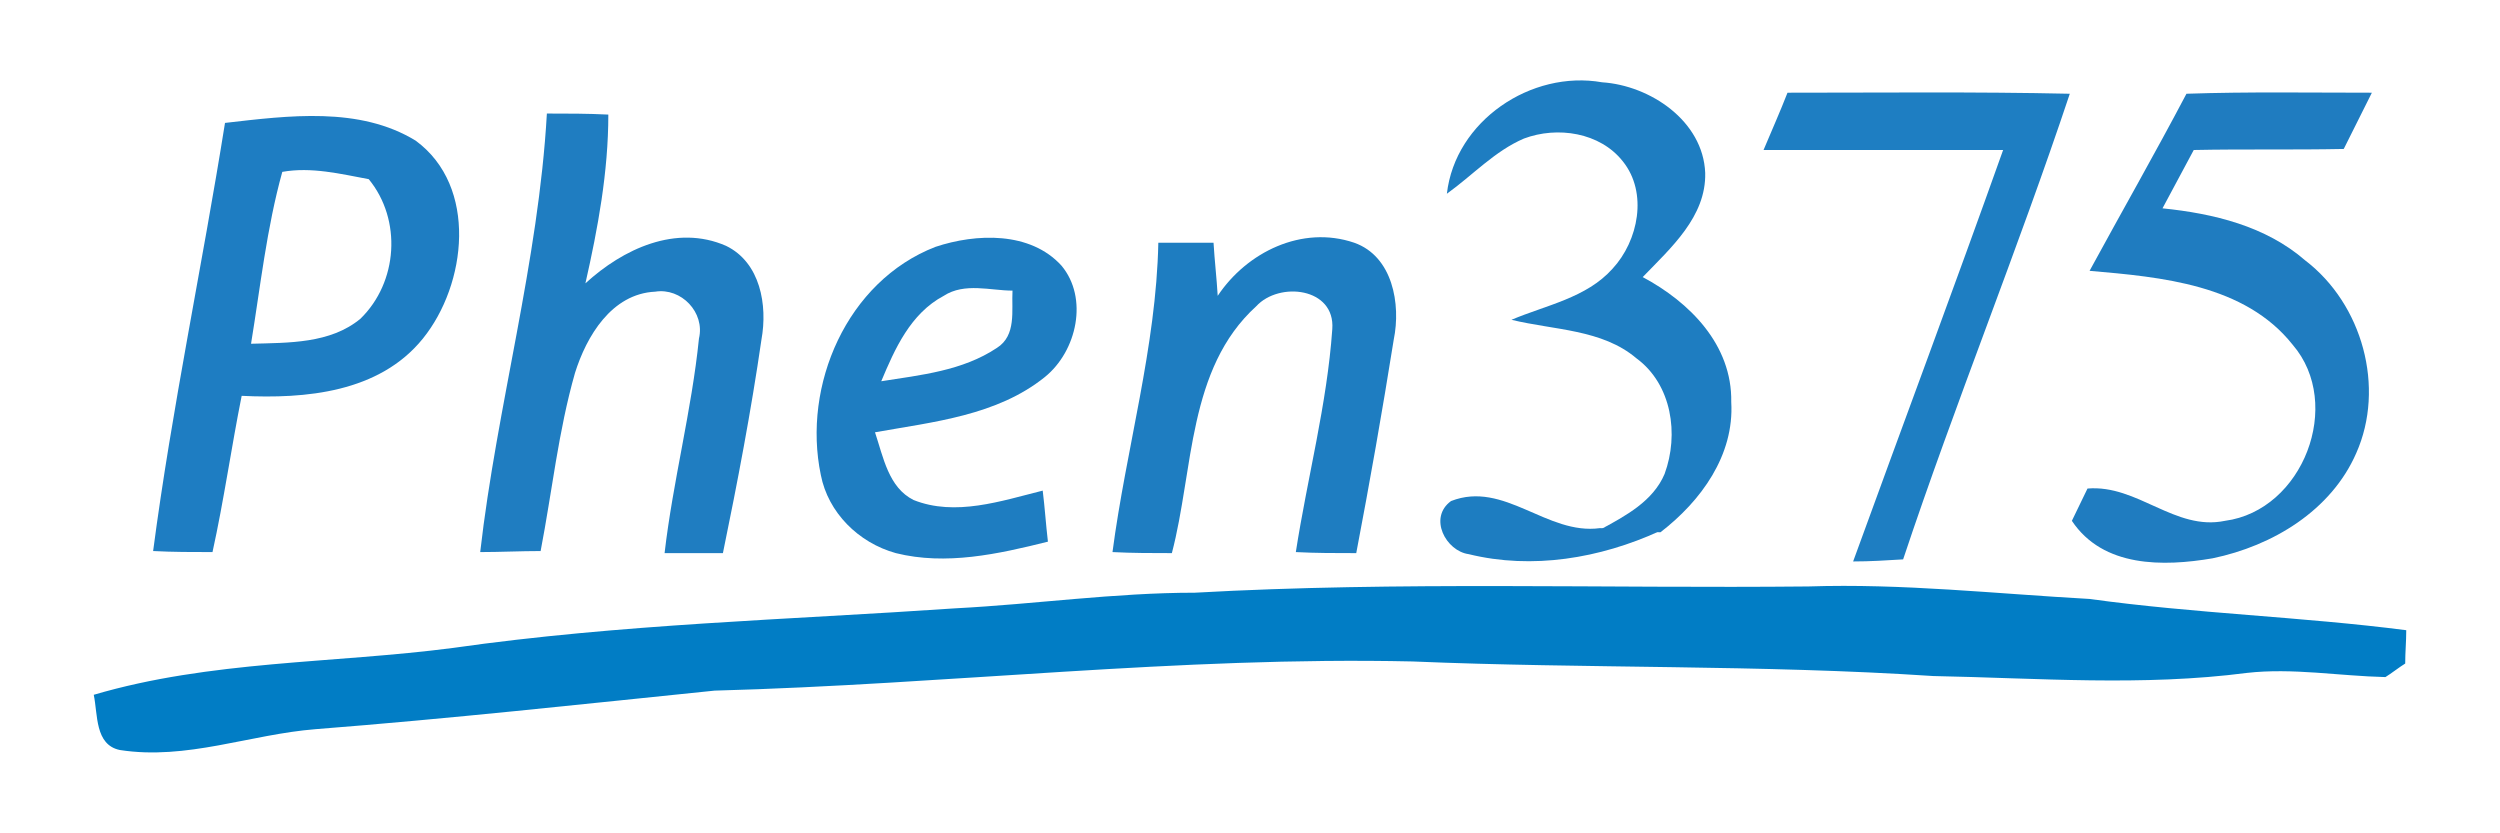 <?xml version="1.0" encoding="utf-8"?>
<!-- Generator: Adobe Illustrator 22.0.1, SVG Export Plug-In . SVG Version: 6.00 Build 0)  -->
<svg version="1.1" id="图层_1" xmlns="http://www.w3.org/2000/svg" xmlns:xlink="http://www.w3.org/1999/xlink" x="0px" y="0px"
	 viewBox="0 0 240 80" style="enable-background:new 0 0 240 80;" xml:space="preserve">
<style type="text/css">
	.st0{fill:#1E7DC1;}
	.st1{fill:#1E7EC2;}
	.st2{fill:#1F7CC0;}
	.st3{fill:#1F7DC1;}
	.st4{fill:#1E7DC2;}
	.st5{fill:#1D7DC1;}
	.st6{fill:#017DC5;}
</style>
<g id="_x23_1e7dc1ff">
	<path class="st0" d="M138.9,18.6c0.8-7,8.1-11.9,14.9-10.7c4.6,0.3,9.7,3.7,9.9,8.7c0.1,4.2-3.3,7.2-6,10c4.5,2.4,8.6,6.5,8.5,12
		c0.3,5.1-2.9,9.5-6.8,12.5c-1.9-0.1-3.8-0.2-5.7-0.3c2.4-1.3,5-2.7,6.1-5.3c1.4-3.8,0.7-8.6-2.7-11.1c-3.3-2.8-7.9-2.7-12-3.7
		c3.3-1.4,7.2-2.1,9.7-4.9c2.5-2.7,3.4-7.3,1-10.3c-2.2-2.8-6.3-3.4-9.5-2.2C143.5,14.5,141.4,16.8,138.9,18.6z"/>
	<path class="st0" d="M116.9,28.4c2.8-4.2,8.1-6.8,13.1-5.1c3.7,1.3,4.5,5.9,3.8,9.3c-1.1,6.9-2.3,13.7-3.6,20.5c-2,0-3.9,0-5.8-0.1
		c1.1-7.1,3-14.2,3.5-21.4c0.3-4-5.1-4.6-7.3-2.2c-6.6,6-6,15.7-8.1,23.7c-1.9,0-3.8,0-5.7-0.1c1.3-9.9,4.2-19.7,4.4-29.7
		c1.8,0,3.5,0,5.3,0C116.6,25,116.8,26.7,116.9,28.4z"/>
	<path class="st0" d="M78.8,45.6C77,37,81.3,27,89.8,23.7c3.9-1.3,9.1-1.5,12.1,1.8c2.6,3.1,1.5,8.2-1.6,10.7
		c-4.6,3.7-10.7,4.3-16.3,5.3c0.8,2.4,1.3,5.3,3.7,6.5c4,1.6,8.4,0.1,12.4-0.9c0.2,1.6,0.3,3.2,0.5,4.9c-4.8,1.2-9.8,2.3-14.6,1.1
		C82.4,52.1,79.5,49.2,78.8,45.6 M90.6,28.4c-3.2,1.7-4.7,5.1-6,8.2c3.8-0.6,7.8-1,11.1-3.2c1.9-1.2,1.4-3.6,1.5-5.5
		C95.1,27.9,92.6,27.1,90.6,28.4z"/>
</g>
<g id="_x23_1e7ec2ff">
	<path class="st1" d="M171.6,8.9c9,0,18.1-0.1,27.1,0.1c-5,15-11,29.7-16,44.7c-1.6,0.1-3.2,0.2-4.8,0.2
		c4.8-13.2,9.7-26.3,14.4-39.5c-7.7,0-15.3,0-23,0C170.1,12.5,170.9,10.7,171.6,8.9z"/>
</g>
<g id="_x23_1f7cc0ff">
	<path class="st2" d="M209.9,9c5.9-0.2,11.8-0.1,17.8-0.1c-0.9,1.8-1.8,3.6-2.7,5.4c-4.8,0.1-9.6,0-14.4,0.1c-1,1.9-2,3.7-3,5.6
		c4.9,0.5,9.9,1.7,13.7,5c5.5,4.2,7.7,12.2,4.9,18.5c-2.4,5.5-8,8.9-13.8,10.1c-4.7,0.8-10.5,0.9-13.5-3.6c0.4-0.8,1.1-2.3,1.5-3.1
		c4.8-0.4,8.4,4.1,13.2,3.1c7.5-1,11.4-11.2,6.5-16.9c-4.6-5.8-12.6-6.5-19.5-7.1C203.7,20.3,206.9,14.7,209.9,9z"/>
</g>
<g id="_x23_1f7dc1ff">
	<path class="st3" d="M52.5,10.9c2,0,3.9,0,5.9,0.1c0,5.5-1,10.9-2.2,16.2c3.6-3.3,8.7-5.7,13.5-3.6c3.3,1.6,4,5.7,3.4,9
		c-1,6.9-2.3,13.7-3.7,20.5c-1.9,0-3.7,0-5.6,0c0.8-6.9,2.6-13.7,3.3-20.6c0.6-2.5-1.7-4.9-4.2-4.5c-4.2,0.2-6.6,4.3-7.7,7.8
		c-1.6,5.6-2.2,11.4-3.3,17.1C50,52.9,48,53,46.1,53C47.7,39,51.7,25.1,52.5,10.9z"/>
</g>
<g id="_x23_1e7dc2ff">
	<path class="st4" d="M21.6,11.8c6.1-0.7,12.9-1.6,18.3,1.7c6,4.4,4.9,13.8,0.7,19S29.3,38.3,23.2,38c-1,5-1.7,10-2.8,15
		c-1.9,0-3.8,0-5.7-0.1C16.5,39.2,19.4,25.6,21.6,11.8 M27.1,16.5c-1.5,5.4-2.1,11-3,16.5c3.6-0.1,7.6,0,10.5-2.4
		c3.6-3.5,4-9.5,0.8-13.4C32.7,16.7,29.9,16,27.1,16.5z"/>
</g>
<g id="_x23_1d7dc1ff">
	<path class="st5" d="M139.3,48.1c5.1-2,9.2,3.3,14.3,2.6c1.9,0.1,3.8,0.2,5.7,0.3c-5.7,2.6-12.2,3.7-18.3,2.2
		C138.8,52.9,137.1,49.7,139.3,48.1z"/>
</g>
<g id="_x23_017dc5ff">
	<path class="st6" d="M91.7,58.4c7.7-0.4,15.3-1.5,23-1.5c19.6-1.1,39.3-0.4,58.9-0.6c9-0.3,18,0.7,27,1.2c10.1,1.4,20.3,1.7,30.4,3
		c0,1.1-0.1,2.1-0.1,3.2c-0.5,0.3-1.4,1-1.9,1.3c-4.4-0.1-8.9-0.9-13.3-0.4c-10,1.3-20,0.5-30.1,0.3c-16.6-1.1-33.4-0.7-50-1.4
		c-22.4-0.5-44.6,2.2-67,2.8C55.9,67.6,43.1,69,30.3,70c-6.3,0.5-12.4,3-18.8,2c-2.4-0.5-2.1-3.4-2.5-5.3c11.2-3.3,23-3,34.5-4.5
		C59.6,59.9,75.7,59.5,91.7,58.4z"/>
</g>
</svg>
